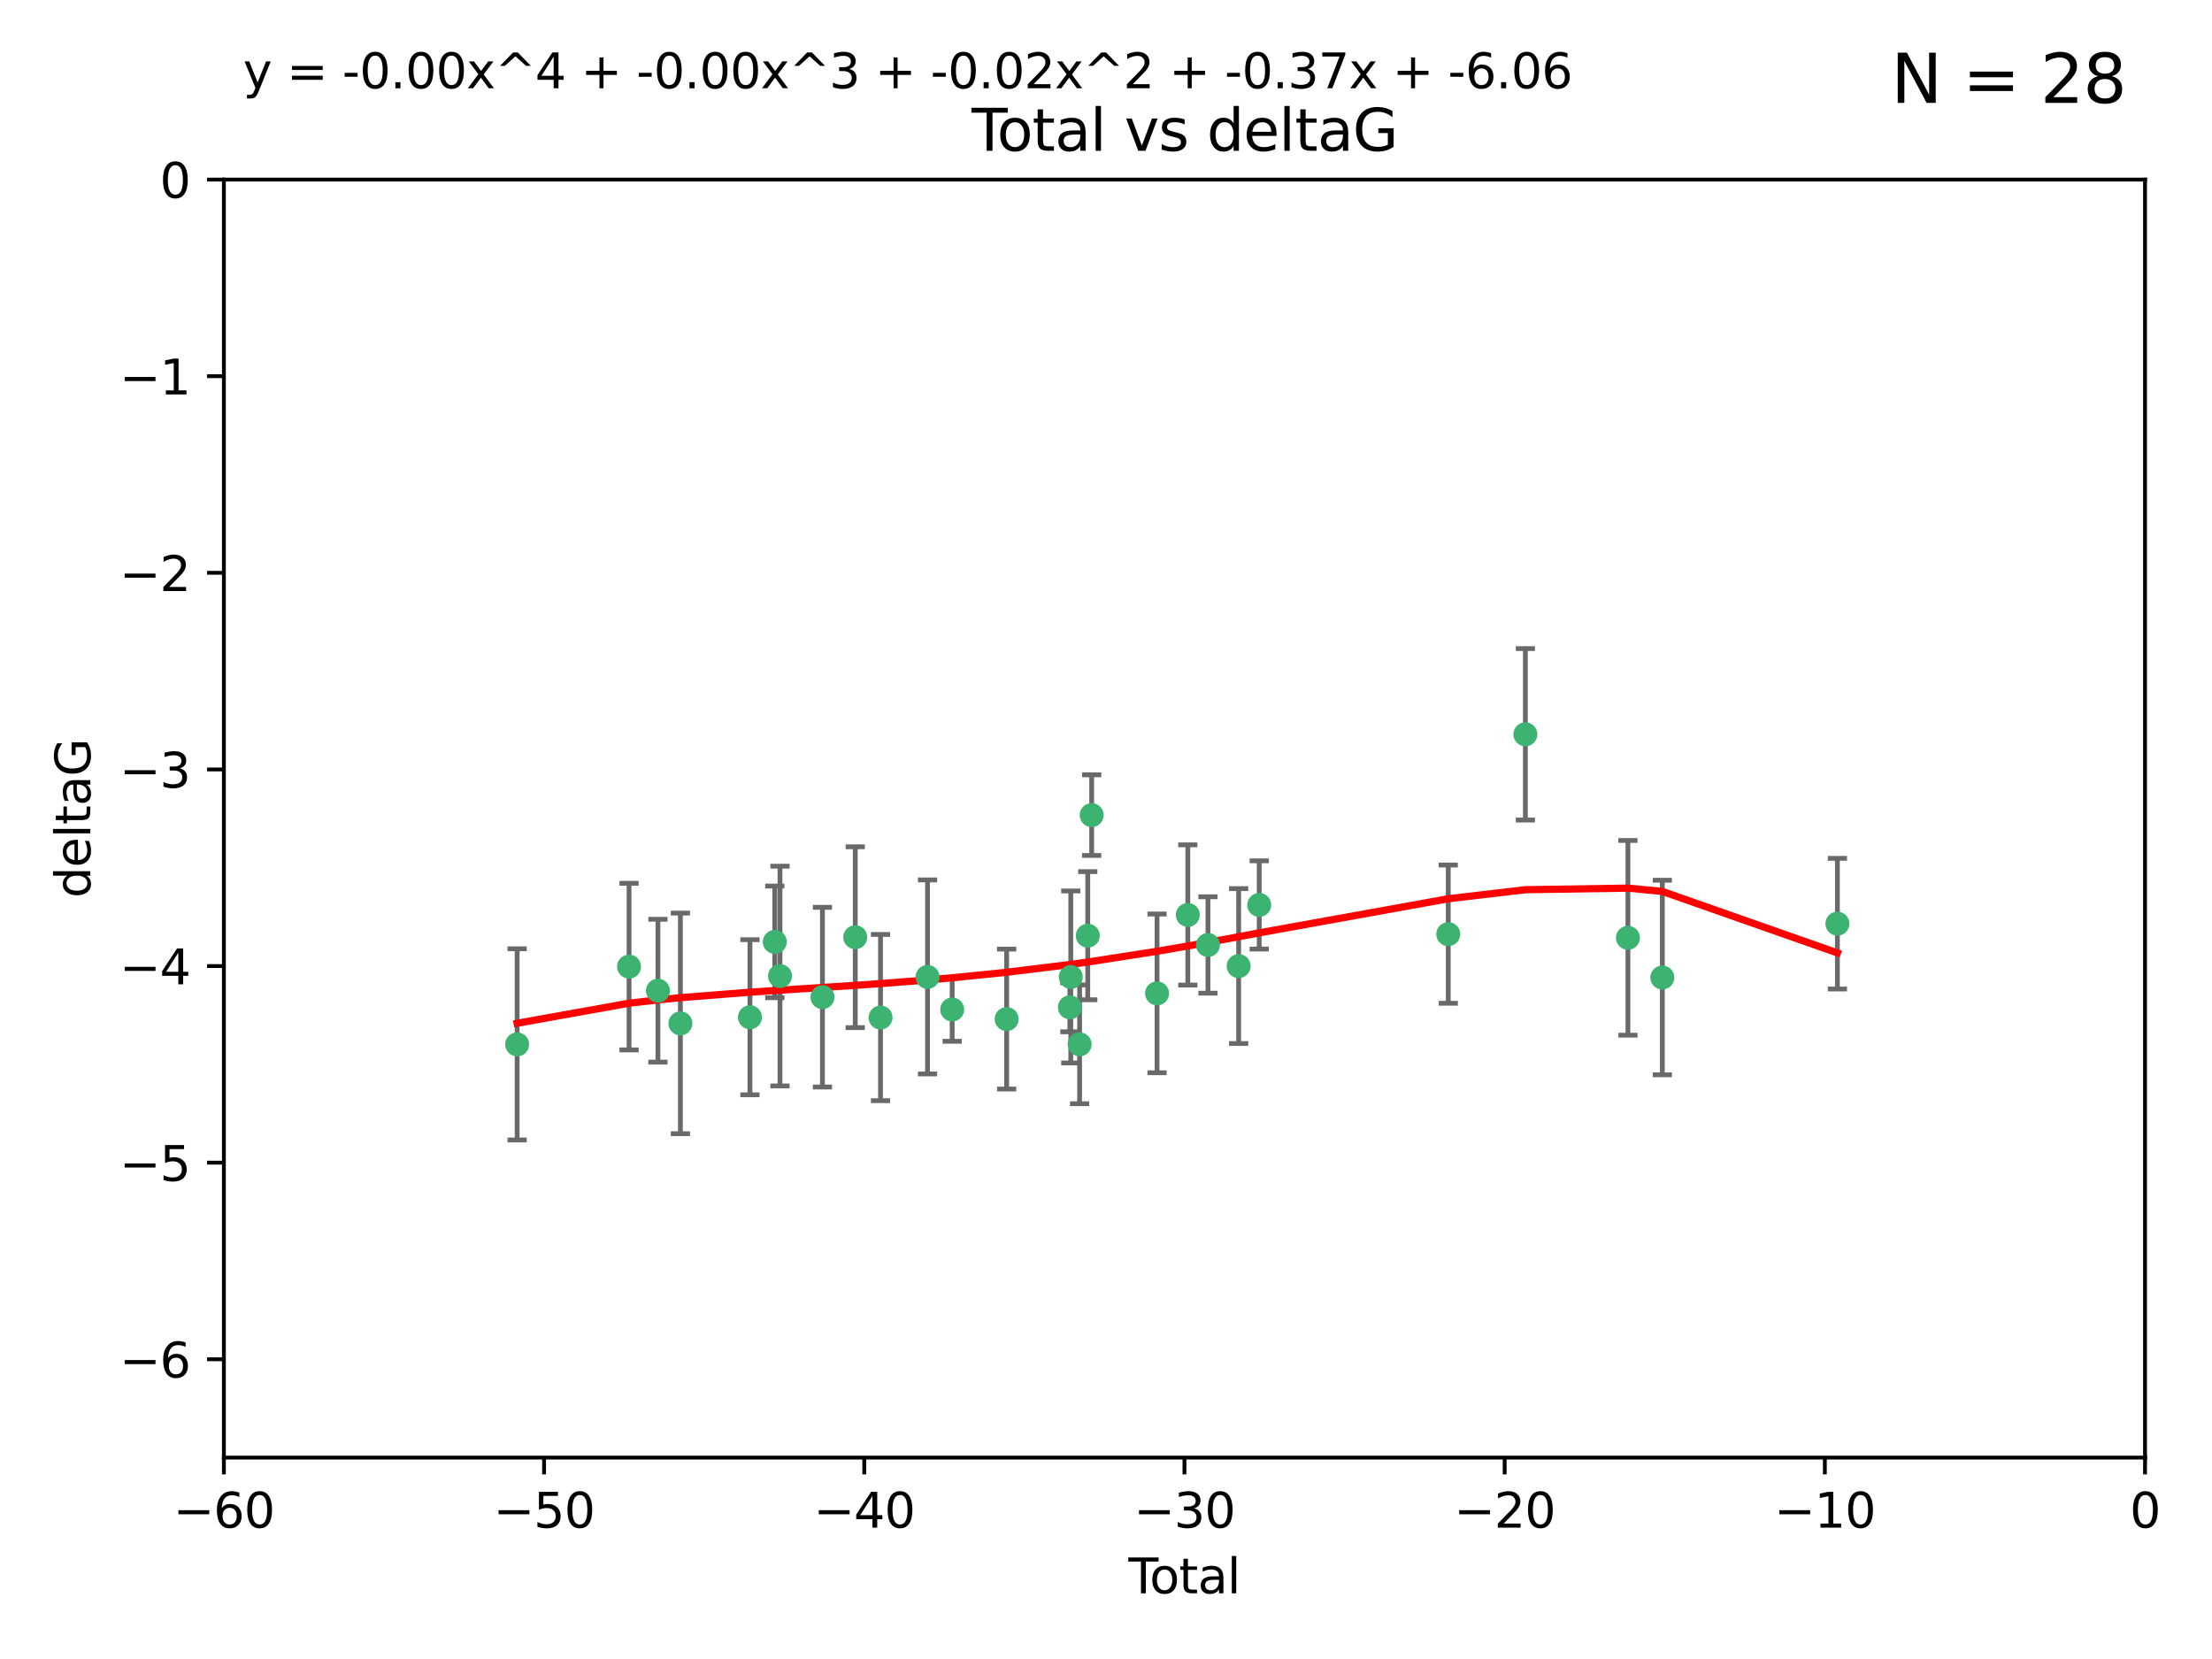 <?xml version="1.0" encoding="utf-8" standalone="no"?>
<!DOCTYPE svg PUBLIC "-//W3C//DTD SVG 1.1//EN"
  "http://www.w3.org/Graphics/SVG/1.1/DTD/svg11.dtd">
<svg xmlns:xlink="http://www.w3.org/1999/xlink" width="460.8pt" height="345.6pt" viewBox="0 0 460.8 345.6" xmlns="http://www.w3.org/2000/svg" version="1.1">
 <defs>
  <style type="text/css">*{stroke-linejoin: round; stroke-linecap: butt}</style>
 </defs>
 <g id="figure_1">
  <g id="patch_1">
   <path d="M 0 345.6 
L 460.8 345.6 
L 460.8 0 
L 0 0 
z
" style="fill: #ffffff"/>
  </g>
  <g id="axes_1">
   <g id="patch_2">
    <path d="M 46.64 303.64 
L 446.85 303.64 
L 446.85 37.411 
L 46.64 37.411 
z
" style="fill: #ffffff"/>
   </g>
   <g id="PathCollection_1">
    <defs>
     <path id="mc06ffcf88a" d="M 0 1.118 
C 0.297 1.118 0.581 1 0.791 0.791 
C 1 0.581 1.118 0.297 1.118 0 
C 1.118 -0.297 1 -0.581 0.791 -0.791 
C 0.581 -1 0.297 -1.118 0 -1.118 
C -0.297 -1.118 -0.581 -1 -0.791 -0.791 
C -1 -0.581 -1.118 -0.297 -1.118 0 
C -1.118 0.297 -1 0.581 -0.791 0.791 
C -0.581 1 -0.297 1.118 0 1.118 
z
" style="stroke: #3cb371"/>
    </defs>
    <g clip-path="url(#pb9418c0a45)">
     <use xlink:href="#mc06ffcf88a" x="107.728" y="217.561" style="fill: #3cb371; stroke: #3cb371"/>
     <use xlink:href="#mc06ffcf88a" x="131.044" y="201.359" style="fill: #3cb371; stroke: #3cb371"/>
     <use xlink:href="#mc06ffcf88a" x="137.06" y="206.379" style="fill: #3cb371; stroke: #3cb371"/>
     <use xlink:href="#mc06ffcf88a" x="141.738" y="213.191" style="fill: #3cb371; stroke: #3cb371"/>
     <use xlink:href="#mc06ffcf88a" x="156.227" y="211.913" style="fill: #3cb371; stroke: #3cb371"/>
     <use xlink:href="#mc06ffcf88a" x="161.402" y="196.215" style="fill: #3cb371; stroke: #3cb371"/>
     <use xlink:href="#mc06ffcf88a" x="162.489" y="203.334" style="fill: #3cb371; stroke: #3cb371"/>
     <use xlink:href="#mc06ffcf88a" x="171.333" y="207.728" style="fill: #3cb371; stroke: #3cb371"/>
     <use xlink:href="#mc06ffcf88a" x="178.161" y="195.241" style="fill: #3cb371; stroke: #3cb371"/>
     <use xlink:href="#mc06ffcf88a" x="183.43" y="211.974" style="fill: #3cb371; stroke: #3cb371"/>
     <use xlink:href="#mc06ffcf88a" x="193.222" y="203.512" style="fill: #3cb371; stroke: #3cb371"/>
     <use xlink:href="#mc06ffcf88a" x="198.354" y="210.297" style="fill: #3cb371; stroke: #3cb371"/>
     <use xlink:href="#mc06ffcf88a" x="209.704" y="212.292" style="fill: #3cb371; stroke: #3cb371"/>
     <use xlink:href="#mc06ffcf88a" x="222.87" y="209.842" style="fill: #3cb371; stroke: #3cb371"/>
     <use xlink:href="#mc06ffcf88a" x="223.063" y="203.521" style="fill: #3cb371; stroke: #3cb371"/>
     <use xlink:href="#mc06ffcf88a" x="224.902" y="217.55" style="fill: #3cb371; stroke: #3cb371"/>
     <use xlink:href="#mc06ffcf88a" x="226.599" y="194.921" style="fill: #3cb371; stroke: #3cb371"/>
     <use xlink:href="#mc06ffcf88a" x="227.416" y="169.802" style="fill: #3cb371; stroke: #3cb371"/>
     <use xlink:href="#mc06ffcf88a" x="241.034" y="206.937" style="fill: #3cb371; stroke: #3cb371"/>
     <use xlink:href="#mc06ffcf88a" x="247.442" y="190.598" style="fill: #3cb371; stroke: #3cb371"/>
     <use xlink:href="#mc06ffcf88a" x="251.639" y="196.859" style="fill: #3cb371; stroke: #3cb371"/>
     <use xlink:href="#mc06ffcf88a" x="258.034" y="201.251" style="fill: #3cb371; stroke: #3cb371"/>
     <use xlink:href="#mc06ffcf88a" x="262.317" y="188.515" style="fill: #3cb371; stroke: #3cb371"/>
     <use xlink:href="#mc06ffcf88a" x="301.697" y="194.602" style="fill: #3cb371; stroke: #3cb371"/>
     <use xlink:href="#mc06ffcf88a" x="317.762" y="152.969" style="fill: #3cb371; stroke: #3cb371"/>
     <use xlink:href="#mc06ffcf88a" x="339.126" y="195.366" style="fill: #3cb371; stroke: #3cb371"/>
     <use xlink:href="#mc06ffcf88a" x="346.294" y="203.638" style="fill: #3cb371; stroke: #3cb371"/>
     <use xlink:href="#mc06ffcf88a" x="382.763" y="192.417" style="fill: #3cb371; stroke: #3cb371"/>
    </g>
   </g>
   <g id="matplotlib.axis_1">
    <g id="xtick_1">
     <g id="line2d_1">
      <defs>
       <path id="mea8d4b1c63" d="M 0 0 
L 0 3.5 
" style="stroke: #000000; stroke-width: 0.8"/>
      </defs>
      <g>
       <use xlink:href="#mea8d4b1c63" x="46.64" y="303.64" style="stroke: #000000; stroke-width: 0.8"/>
      </g>
     </g>
     <g id="text_1">
      <!-- −60 -->
      <g transform="translate(36.088 318.238)scale(0.1 -0.1)">
       <defs>
        <path id="DejaVuSans-2212" d="M 678 2272 
L 4684 2272 
L 4684 1741 
L 678 1741 
L 678 2272 
z
" transform="scale(0.016)"/>
        <path id="DejaVuSans-36" d="M 2113 2584 
Q 1688 2584 1439 2293 
Q 1191 2003 1191 1497 
Q 1191 994 1439 701 
Q 1688 409 2113 409 
Q 2538 409 2786 701 
Q 3034 994 3034 1497 
Q 3034 2003 2786 2293 
Q 2538 2584 2113 2584 
z
M 3366 4563 
L 3366 3988 
Q 3128 4100 2886 4159 
Q 2644 4219 2406 4219 
Q 1781 4219 1451 3797 
Q 1122 3375 1075 2522 
Q 1259 2794 1537 2939 
Q 1816 3084 2150 3084 
Q 2853 3084 3261 2657 
Q 3669 2231 3669 1497 
Q 3669 778 3244 343 
Q 2819 -91 2113 -91 
Q 1303 -91 875 529 
Q 447 1150 447 2328 
Q 447 3434 972 4092 
Q 1497 4750 2381 4750 
Q 2619 4750 2861 4703 
Q 3103 4656 3366 4563 
z
" transform="scale(0.016)"/>
        <path id="DejaVuSans-30" d="M 2034 4250 
Q 1547 4250 1301 3770 
Q 1056 3291 1056 2328 
Q 1056 1369 1301 889 
Q 1547 409 2034 409 
Q 2525 409 2770 889 
Q 3016 1369 3016 2328 
Q 3016 3291 2770 3770 
Q 2525 4250 2034 4250 
z
M 2034 4750 
Q 2819 4750 3233 4129 
Q 3647 3509 3647 2328 
Q 3647 1150 3233 529 
Q 2819 -91 2034 -91 
Q 1250 -91 836 529 
Q 422 1150 422 2328 
Q 422 3509 836 4129 
Q 1250 4750 2034 4750 
z
" transform="scale(0.016)"/>
       </defs>
       <use xlink:href="#DejaVuSans-2212"/>
       <use xlink:href="#DejaVuSans-36" x="83.789"/>
       <use xlink:href="#DejaVuSans-30" x="147.412"/>
      </g>
     </g>
    </g>
    <g id="xtick_2">
     <g id="line2d_2">
      <g>
       <use xlink:href="#mea8d4b1c63" x="113.342" y="303.64" style="stroke: #000000; stroke-width: 0.8"/>
      </g>
     </g>
     <g id="text_2">
      <!-- −50 -->
      <g transform="translate(102.789 318.238)scale(0.1 -0.1)">
       <defs>
        <path id="DejaVuSans-35" d="M 691 4666 
L 3169 4666 
L 3169 4134 
L 1269 4134 
L 1269 2991 
Q 1406 3038 1543 3061 
Q 1681 3084 1819 3084 
Q 2600 3084 3056 2656 
Q 3513 2228 3513 1497 
Q 3513 744 3044 326 
Q 2575 -91 1722 -91 
Q 1428 -91 1123 -41 
Q 819 9 494 109 
L 494 744 
Q 775 591 1075 516 
Q 1375 441 1709 441 
Q 2250 441 2565 725 
Q 2881 1009 2881 1497 
Q 2881 1984 2565 2268 
Q 2250 2553 1709 2553 
Q 1456 2553 1204 2497 
Q 953 2441 691 2322 
L 691 4666 
z
" transform="scale(0.016)"/>
       </defs>
       <use xlink:href="#DejaVuSans-2212"/>
       <use xlink:href="#DejaVuSans-35" x="83.789"/>
       <use xlink:href="#DejaVuSans-30" x="147.412"/>
      </g>
     </g>
    </g>
    <g id="xtick_3">
     <g id="line2d_3">
      <g>
       <use xlink:href="#mea8d4b1c63" x="180.043" y="303.64" style="stroke: #000000; stroke-width: 0.8"/>
      </g>
     </g>
     <g id="text_3">
      <!-- −40 -->
      <g transform="translate(169.491 318.238)scale(0.1 -0.1)">
       <defs>
        <path id="DejaVuSans-34" d="M 2419 4116 
L 825 1625 
L 2419 1625 
L 2419 4116 
z
M 2253 4666 
L 3047 4666 
L 3047 1625 
L 3713 1625 
L 3713 1100 
L 3047 1100 
L 3047 0 
L 2419 0 
L 2419 1100 
L 313 1100 
L 313 1709 
L 2253 4666 
z
" transform="scale(0.016)"/>
       </defs>
       <use xlink:href="#DejaVuSans-2212"/>
       <use xlink:href="#DejaVuSans-34" x="83.789"/>
       <use xlink:href="#DejaVuSans-30" x="147.412"/>
      </g>
     </g>
    </g>
    <g id="xtick_4">
     <g id="line2d_4">
      <g>
       <use xlink:href="#mea8d4b1c63" x="246.745" y="303.64" style="stroke: #000000; stroke-width: 0.8"/>
      </g>
     </g>
     <g id="text_4">
      <!-- −30 -->
      <g transform="translate(236.193 318.238)scale(0.1 -0.1)">
       <defs>
        <path id="DejaVuSans-33" d="M 2597 2516 
Q 3050 2419 3304 2112 
Q 3559 1806 3559 1356 
Q 3559 666 3084 287 
Q 2609 -91 1734 -91 
Q 1441 -91 1130 -33 
Q 819 25 488 141 
L 488 750 
Q 750 597 1062 519 
Q 1375 441 1716 441 
Q 2309 441 2620 675 
Q 2931 909 2931 1356 
Q 2931 1769 2642 2001 
Q 2353 2234 1838 2234 
L 1294 2234 
L 1294 2753 
L 1863 2753 
Q 2328 2753 2575 2939 
Q 2822 3125 2822 3475 
Q 2822 3834 2567 4026 
Q 2313 4219 1838 4219 
Q 1578 4219 1281 4162 
Q 984 4106 628 3988 
L 628 4550 
Q 988 4650 1302 4700 
Q 1616 4750 1894 4750 
Q 2613 4750 3031 4423 
Q 3450 4097 3450 3541 
Q 3450 3153 3228 2886 
Q 3006 2619 2597 2516 
z
" transform="scale(0.016)"/>
       </defs>
       <use xlink:href="#DejaVuSans-2212"/>
       <use xlink:href="#DejaVuSans-33" x="83.789"/>
       <use xlink:href="#DejaVuSans-30" x="147.412"/>
      </g>
     </g>
    </g>
    <g id="xtick_5">
     <g id="line2d_5">
      <g>
       <use xlink:href="#mea8d4b1c63" x="313.447" y="303.64" style="stroke: #000000; stroke-width: 0.8"/>
      </g>
     </g>
     <g id="text_5">
      <!-- −20 -->
      <g transform="translate(302.894 318.238)scale(0.1 -0.1)">
       <defs>
        <path id="DejaVuSans-32" d="M 1228 531 
L 3431 531 
L 3431 0 
L 469 0 
L 469 531 
Q 828 903 1448 1529 
Q 2069 2156 2228 2338 
Q 2531 2678 2651 2914 
Q 2772 3150 2772 3378 
Q 2772 3750 2511 3984 
Q 2250 4219 1831 4219 
Q 1534 4219 1204 4116 
Q 875 4013 500 3803 
L 500 4441 
Q 881 4594 1212 4672 
Q 1544 4750 1819 4750 
Q 2544 4750 2975 4387 
Q 3406 4025 3406 3419 
Q 3406 3131 3298 2873 
Q 3191 2616 2906 2266 
Q 2828 2175 2409 1742 
Q 1991 1309 1228 531 
z
" transform="scale(0.016)"/>
       </defs>
       <use xlink:href="#DejaVuSans-2212"/>
       <use xlink:href="#DejaVuSans-32" x="83.789"/>
       <use xlink:href="#DejaVuSans-30" x="147.412"/>
      </g>
     </g>
    </g>
    <g id="xtick_6">
     <g id="line2d_6">
      <g>
       <use xlink:href="#mea8d4b1c63" x="380.148" y="303.64" style="stroke: #000000; stroke-width: 0.8"/>
      </g>
     </g>
     <g id="text_6">
      <!-- −10 -->
      <g transform="translate(369.596 318.238)scale(0.1 -0.1)">
       <defs>
        <path id="DejaVuSans-31" d="M 794 531 
L 1825 531 
L 1825 4091 
L 703 3866 
L 703 4441 
L 1819 4666 
L 2450 4666 
L 2450 531 
L 3481 531 
L 3481 0 
L 794 0 
L 794 531 
z
" transform="scale(0.016)"/>
       </defs>
       <use xlink:href="#DejaVuSans-2212"/>
       <use xlink:href="#DejaVuSans-31" x="83.789"/>
       <use xlink:href="#DejaVuSans-30" x="147.412"/>
      </g>
     </g>
    </g>
    <g id="xtick_7">
     <g id="line2d_7">
      <g>
       <use xlink:href="#mea8d4b1c63" x="446.85" y="303.64" style="stroke: #000000; stroke-width: 0.8"/>
      </g>
     </g>
     <g id="text_7">
      <!-- 0 -->
      <g transform="translate(443.669 318.238)scale(0.1 -0.1)">
       <use xlink:href="#DejaVuSans-30"/>
      </g>
     </g>
    </g>
    <g id="text_8">
     <!-- Total -->
     <g transform="translate(235.068 331.917)scale(0.1 -0.1)">
      <defs>
       <path id="DejaVuSans-54" d="M -19 4666 
L 3928 4666 
L 3928 4134 
L 2272 4134 
L 2272 0 
L 1638 0 
L 1638 4134 
L -19 4134 
L -19 4666 
z
" transform="scale(0.016)"/>
       <path id="DejaVuSans-6f" d="M 1959 3097 
Q 1497 3097 1228 2736 
Q 959 2375 959 1747 
Q 959 1119 1226 758 
Q 1494 397 1959 397 
Q 2419 397 2687 759 
Q 2956 1122 2956 1747 
Q 2956 2369 2687 2733 
Q 2419 3097 1959 3097 
z
M 1959 3584 
Q 2709 3584 3137 3096 
Q 3566 2609 3566 1747 
Q 3566 888 3137 398 
Q 2709 -91 1959 -91 
Q 1206 -91 779 398 
Q 353 888 353 1747 
Q 353 2609 779 3096 
Q 1206 3584 1959 3584 
z
" transform="scale(0.016)"/>
       <path id="DejaVuSans-74" d="M 1172 4494 
L 1172 3500 
L 2356 3500 
L 2356 3053 
L 1172 3053 
L 1172 1153 
Q 1172 725 1289 603 
Q 1406 481 1766 481 
L 2356 481 
L 2356 0 
L 1766 0 
Q 1100 0 847 248 
Q 594 497 594 1153 
L 594 3053 
L 172 3053 
L 172 3500 
L 594 3500 
L 594 4494 
L 1172 4494 
z
" transform="scale(0.016)"/>
       <path id="DejaVuSans-61" d="M 2194 1759 
Q 1497 1759 1228 1600 
Q 959 1441 959 1056 
Q 959 750 1161 570 
Q 1363 391 1709 391 
Q 2188 391 2477 730 
Q 2766 1069 2766 1631 
L 2766 1759 
L 2194 1759 
z
M 3341 1997 
L 3341 0 
L 2766 0 
L 2766 531 
Q 2569 213 2275 61 
Q 1981 -91 1556 -91 
Q 1019 -91 701 211 
Q 384 513 384 1019 
Q 384 1609 779 1909 
Q 1175 2209 1959 2209 
L 2766 2209 
L 2766 2266 
Q 2766 2663 2505 2880 
Q 2244 3097 1772 3097 
Q 1472 3097 1187 3025 
Q 903 2953 641 2809 
L 641 3341 
Q 956 3463 1253 3523 
Q 1550 3584 1831 3584 
Q 2591 3584 2966 3190 
Q 3341 2797 3341 1997 
z
" transform="scale(0.016)"/>
       <path id="DejaVuSans-6c" d="M 603 4863 
L 1178 4863 
L 1178 0 
L 603 0 
L 603 4863 
z
" transform="scale(0.016)"/>
      </defs>
      <use xlink:href="#DejaVuSans-54"/>
      <use xlink:href="#DejaVuSans-6f" x="44.084"/>
      <use xlink:href="#DejaVuSans-74" x="105.266"/>
      <use xlink:href="#DejaVuSans-61" x="144.475"/>
      <use xlink:href="#DejaVuSans-6c" x="205.754"/>
     </g>
    </g>
   </g>
   <g id="matplotlib.axis_2">
    <g id="ytick_1">
     <g id="line2d_8">
      <defs>
       <path id="m7a150b185f" d="M 0 0 
L -3.5 0 
" style="stroke: #000000; stroke-width: 0.8"/>
      </defs>
      <g>
       <use xlink:href="#m7a150b185f" x="46.64" y="283.161" style="stroke: #000000; stroke-width: 0.8"/>
      </g>
     </g>
     <g id="text_9">
      <!-- −6 -->
      <g transform="translate(24.898 286.96)scale(0.1 -0.1)">
       <use xlink:href="#DejaVuSans-2212"/>
       <use xlink:href="#DejaVuSans-36" x="83.789"/>
      </g>
     </g>
    </g>
    <g id="ytick_2">
     <g id="line2d_9">
      <g>
       <use xlink:href="#m7a150b185f" x="46.64" y="242.203" style="stroke: #000000; stroke-width: 0.8"/>
      </g>
     </g>
     <g id="text_10">
      <!-- −5 -->
      <g transform="translate(24.898 246.002)scale(0.1 -0.1)">
       <use xlink:href="#DejaVuSans-2212"/>
       <use xlink:href="#DejaVuSans-35" x="83.789"/>
      </g>
     </g>
    </g>
    <g id="ytick_3">
     <g id="line2d_10">
      <g>
       <use xlink:href="#m7a150b185f" x="46.64" y="201.244" style="stroke: #000000; stroke-width: 0.8"/>
      </g>
     </g>
     <g id="text_11">
      <!-- −4 -->
      <g transform="translate(24.898 205.044)scale(0.1 -0.1)">
       <use xlink:href="#DejaVuSans-2212"/>
       <use xlink:href="#DejaVuSans-34" x="83.789"/>
      </g>
     </g>
    </g>
    <g id="ytick_4">
     <g id="line2d_11">
      <g>
       <use xlink:href="#m7a150b185f" x="46.64" y="160.286" style="stroke: #000000; stroke-width: 0.8"/>
      </g>
     </g>
     <g id="text_12">
      <!-- −3 -->
      <g transform="translate(24.898 164.085)scale(0.1 -0.1)">
       <use xlink:href="#DejaVuSans-2212"/>
       <use xlink:href="#DejaVuSans-33" x="83.789"/>
      </g>
     </g>
    </g>
    <g id="ytick_5">
     <g id="line2d_12">
      <g>
       <use xlink:href="#m7a150b185f" x="46.64" y="119.328" style="stroke: #000000; stroke-width: 0.8"/>
      </g>
     </g>
     <g id="text_13">
      <!-- −2 -->
      <g transform="translate(24.898 123.127)scale(0.1 -0.1)">
       <use xlink:href="#DejaVuSans-2212"/>
       <use xlink:href="#DejaVuSans-32" x="83.789"/>
      </g>
     </g>
    </g>
    <g id="ytick_6">
     <g id="line2d_13">
      <g>
       <use xlink:href="#m7a150b185f" x="46.64" y="78.369" style="stroke: #000000; stroke-width: 0.8"/>
      </g>
     </g>
     <g id="text_14">
      <!-- −1 -->
      <g transform="translate(24.898 82.169)scale(0.1 -0.1)">
       <use xlink:href="#DejaVuSans-2212"/>
       <use xlink:href="#DejaVuSans-31" x="83.789"/>
      </g>
     </g>
    </g>
    <g id="ytick_7">
     <g id="line2d_14">
      <g>
       <use xlink:href="#m7a150b185f" x="46.64" y="37.411" style="stroke: #000000; stroke-width: 0.8"/>
      </g>
     </g>
     <g id="text_15">
      <!-- 0 -->
      <g transform="translate(33.278 41.21)scale(0.1 -0.1)">
       <use xlink:href="#DejaVuSans-30"/>
      </g>
     </g>
    </g>
    <g id="text_16">
     <!-- deltaG -->
     <g transform="translate(18.818 187.064)rotate(-90)scale(0.1 -0.1)">
      <defs>
       <path id="DejaVuSans-64" d="M 2906 2969 
L 2906 4863 
L 3481 4863 
L 3481 0 
L 2906 0 
L 2906 525 
Q 2725 213 2448 61 
Q 2172 -91 1784 -91 
Q 1150 -91 751 415 
Q 353 922 353 1747 
Q 353 2572 751 3078 
Q 1150 3584 1784 3584 
Q 2172 3584 2448 3432 
Q 2725 3281 2906 2969 
z
M 947 1747 
Q 947 1113 1208 752 
Q 1469 391 1925 391 
Q 2381 391 2643 752 
Q 2906 1113 2906 1747 
Q 2906 2381 2643 2742 
Q 2381 3103 1925 3103 
Q 1469 3103 1208 2742 
Q 947 2381 947 1747 
z
" transform="scale(0.016)"/>
       <path id="DejaVuSans-65" d="M 3597 1894 
L 3597 1613 
L 953 1613 
Q 991 1019 1311 708 
Q 1631 397 2203 397 
Q 2534 397 2845 478 
Q 3156 559 3463 722 
L 3463 178 
Q 3153 47 2828 -22 
Q 2503 -91 2169 -91 
Q 1331 -91 842 396 
Q 353 884 353 1716 
Q 353 2575 817 3079 
Q 1281 3584 2069 3584 
Q 2775 3584 3186 3129 
Q 3597 2675 3597 1894 
z
M 3022 2063 
Q 3016 2534 2758 2815 
Q 2500 3097 2075 3097 
Q 1594 3097 1305 2825 
Q 1016 2553 972 2059 
L 3022 2063 
z
" transform="scale(0.016)"/>
       <path id="DejaVuSans-47" d="M 3809 666 
L 3809 1919 
L 2778 1919 
L 2778 2438 
L 4434 2438 
L 4434 434 
Q 4069 175 3628 42 
Q 3188 -91 2688 -91 
Q 1594 -91 976 548 
Q 359 1188 359 2328 
Q 359 3472 976 4111 
Q 1594 4750 2688 4750 
Q 3144 4750 3555 4637 
Q 3966 4525 4313 4306 
L 4313 3634 
Q 3963 3931 3569 4081 
Q 3175 4231 2741 4231 
Q 1884 4231 1454 3753 
Q 1025 3275 1025 2328 
Q 1025 1384 1454 906 
Q 1884 428 2741 428 
Q 3075 428 3337 486 
Q 3600 544 3809 666 
z
" transform="scale(0.016)"/>
      </defs>
      <use xlink:href="#DejaVuSans-64"/>
      <use xlink:href="#DejaVuSans-65" x="63.477"/>
      <use xlink:href="#DejaVuSans-6c" x="125"/>
      <use xlink:href="#DejaVuSans-74" x="152.783"/>
      <use xlink:href="#DejaVuSans-61" x="191.992"/>
      <use xlink:href="#DejaVuSans-47" x="253.271"/>
     </g>
    </g>
   </g>
   <g id="LineCollection_1">
    <path d="M 107.728 237.476 
L 107.728 197.647 
" clip-path="url(#pb9418c0a45)" style="fill: none; stroke: #696969"/>
    <path d="M 131.044 218.714 
L 131.044 184.003 
" clip-path="url(#pb9418c0a45)" style="fill: none; stroke: #696969"/>
    <path d="M 137.06 221.256 
L 137.06 191.503 
" clip-path="url(#pb9418c0a45)" style="fill: none; stroke: #696969"/>
    <path d="M 141.738 236.173 
L 141.738 190.209 
" clip-path="url(#pb9418c0a45)" style="fill: none; stroke: #696969"/>
    <path d="M 156.227 228.072 
L 156.227 195.754 
" clip-path="url(#pb9418c0a45)" style="fill: none; stroke: #696969"/>
    <path d="M 161.402 207.848 
L 161.402 184.582 
" clip-path="url(#pb9418c0a45)" style="fill: none; stroke: #696969"/>
    <path d="M 162.489 226.224 
L 162.489 180.444 
" clip-path="url(#pb9418c0a45)" style="fill: none; stroke: #696969"/>
    <path d="M 171.333 226.443 
L 171.333 189.014 
" clip-path="url(#pb9418c0a45)" style="fill: none; stroke: #696969"/>
    <path d="M 178.161 214.079 
L 178.161 176.403 
" clip-path="url(#pb9418c0a45)" style="fill: none; stroke: #696969"/>
    <path d="M 183.43 229.291 
L 183.43 194.658 
" clip-path="url(#pb9418c0a45)" style="fill: none; stroke: #696969"/>
    <path d="M 193.222 223.723 
L 193.222 183.3 
" clip-path="url(#pb9418c0a45)" style="fill: none; stroke: #696969"/>
    <path d="M 198.354 216.92 
L 198.354 203.674 
" clip-path="url(#pb9418c0a45)" style="fill: none; stroke: #696969"/>
    <path d="M 209.704 226.871 
L 209.704 197.713 
" clip-path="url(#pb9418c0a45)" style="fill: none; stroke: #696969"/>
    <path d="M 222.87 214.942 
L 222.87 204.742 
" clip-path="url(#pb9418c0a45)" style="fill: none; stroke: #696969"/>
    <path d="M 223.063 221.437 
L 223.063 185.605 
" clip-path="url(#pb9418c0a45)" style="fill: none; stroke: #696969"/>
    <path d="M 224.902 229.923 
L 224.902 205.176 
" clip-path="url(#pb9418c0a45)" style="fill: none; stroke: #696969"/>
    <path d="M 226.599 208.271 
L 226.599 181.571 
" clip-path="url(#pb9418c0a45)" style="fill: none; stroke: #696969"/>
    <path d="M 227.416 178.203 
L 227.416 161.401 
" clip-path="url(#pb9418c0a45)" style="fill: none; stroke: #696969"/>
    <path d="M 241.034 223.472 
L 241.034 190.402 
" clip-path="url(#pb9418c0a45)" style="fill: none; stroke: #696969"/>
    <path d="M 247.442 205.205 
L 247.442 175.991 
" clip-path="url(#pb9418c0a45)" style="fill: none; stroke: #696969"/>
    <path d="M 251.639 206.903 
L 251.639 186.814 
" clip-path="url(#pb9418c0a45)" style="fill: none; stroke: #696969"/>
    <path d="M 258.034 217.382 
L 258.034 185.119 
" clip-path="url(#pb9418c0a45)" style="fill: none; stroke: #696969"/>
    <path d="M 262.317 197.701 
L 262.317 179.329 
" clip-path="url(#pb9418c0a45)" style="fill: none; stroke: #696969"/>
    <path d="M 301.697 208.999 
L 301.697 180.205 
" clip-path="url(#pb9418c0a45)" style="fill: none; stroke: #696969"/>
    <path d="M 317.762 170.828 
L 317.762 135.11 
" clip-path="url(#pb9418c0a45)" style="fill: none; stroke: #696969"/>
    <path d="M 339.126 215.649 
L 339.126 175.082 
" clip-path="url(#pb9418c0a45)" style="fill: none; stroke: #696969"/>
    <path d="M 346.294 223.907 
L 346.294 183.368 
" clip-path="url(#pb9418c0a45)" style="fill: none; stroke: #696969"/>
    <path d="M 382.763 206.028 
L 382.763 178.805 
" clip-path="url(#pb9418c0a45)" style="fill: none; stroke: #696969"/>
   </g>
   <g id="line2d_15">
    <defs>
     <path id="m3097b80c23" d="M 2 0 
L -2 -0 
" style="stroke: #696969"/>
    </defs>
    <g clip-path="url(#pb9418c0a45)">
     <use xlink:href="#m3097b80c23" x="107.728" y="237.476" style="fill: #696969; stroke: #696969"/>
     <use xlink:href="#m3097b80c23" x="131.044" y="218.714" style="fill: #696969; stroke: #696969"/>
     <use xlink:href="#m3097b80c23" x="137.06" y="221.256" style="fill: #696969; stroke: #696969"/>
     <use xlink:href="#m3097b80c23" x="141.738" y="236.173" style="fill: #696969; stroke: #696969"/>
     <use xlink:href="#m3097b80c23" x="156.227" y="228.072" style="fill: #696969; stroke: #696969"/>
     <use xlink:href="#m3097b80c23" x="161.402" y="207.848" style="fill: #696969; stroke: #696969"/>
     <use xlink:href="#m3097b80c23" x="162.489" y="226.224" style="fill: #696969; stroke: #696969"/>
     <use xlink:href="#m3097b80c23" x="171.333" y="226.443" style="fill: #696969; stroke: #696969"/>
     <use xlink:href="#m3097b80c23" x="178.161" y="214.079" style="fill: #696969; stroke: #696969"/>
     <use xlink:href="#m3097b80c23" x="183.43" y="229.291" style="fill: #696969; stroke: #696969"/>
     <use xlink:href="#m3097b80c23" x="193.222" y="223.723" style="fill: #696969; stroke: #696969"/>
     <use xlink:href="#m3097b80c23" x="198.354" y="216.92" style="fill: #696969; stroke: #696969"/>
     <use xlink:href="#m3097b80c23" x="209.704" y="226.871" style="fill: #696969; stroke: #696969"/>
     <use xlink:href="#m3097b80c23" x="222.87" y="214.942" style="fill: #696969; stroke: #696969"/>
     <use xlink:href="#m3097b80c23" x="223.063" y="221.437" style="fill: #696969; stroke: #696969"/>
     <use xlink:href="#m3097b80c23" x="224.902" y="229.923" style="fill: #696969; stroke: #696969"/>
     <use xlink:href="#m3097b80c23" x="226.599" y="208.271" style="fill: #696969; stroke: #696969"/>
     <use xlink:href="#m3097b80c23" x="227.416" y="178.203" style="fill: #696969; stroke: #696969"/>
     <use xlink:href="#m3097b80c23" x="241.034" y="223.472" style="fill: #696969; stroke: #696969"/>
     <use xlink:href="#m3097b80c23" x="247.442" y="205.205" style="fill: #696969; stroke: #696969"/>
     <use xlink:href="#m3097b80c23" x="251.639" y="206.903" style="fill: #696969; stroke: #696969"/>
     <use xlink:href="#m3097b80c23" x="258.034" y="217.382" style="fill: #696969; stroke: #696969"/>
     <use xlink:href="#m3097b80c23" x="262.317" y="197.701" style="fill: #696969; stroke: #696969"/>
     <use xlink:href="#m3097b80c23" x="301.697" y="208.999" style="fill: #696969; stroke: #696969"/>
     <use xlink:href="#m3097b80c23" x="317.762" y="170.828" style="fill: #696969; stroke: #696969"/>
     <use xlink:href="#m3097b80c23" x="339.126" y="215.649" style="fill: #696969; stroke: #696969"/>
     <use xlink:href="#m3097b80c23" x="346.294" y="223.907" style="fill: #696969; stroke: #696969"/>
     <use xlink:href="#m3097b80c23" x="382.763" y="206.028" style="fill: #696969; stroke: #696969"/>
    </g>
   </g>
   <g id="line2d_16">
    <g clip-path="url(#pb9418c0a45)">
     <use xlink:href="#m3097b80c23" x="107.728" y="197.647" style="fill: #696969; stroke: #696969"/>
     <use xlink:href="#m3097b80c23" x="131.044" y="184.003" style="fill: #696969; stroke: #696969"/>
     <use xlink:href="#m3097b80c23" x="137.06" y="191.503" style="fill: #696969; stroke: #696969"/>
     <use xlink:href="#m3097b80c23" x="141.738" y="190.209" style="fill: #696969; stroke: #696969"/>
     <use xlink:href="#m3097b80c23" x="156.227" y="195.754" style="fill: #696969; stroke: #696969"/>
     <use xlink:href="#m3097b80c23" x="161.402" y="184.582" style="fill: #696969; stroke: #696969"/>
     <use xlink:href="#m3097b80c23" x="162.489" y="180.444" style="fill: #696969; stroke: #696969"/>
     <use xlink:href="#m3097b80c23" x="171.333" y="189.014" style="fill: #696969; stroke: #696969"/>
     <use xlink:href="#m3097b80c23" x="178.161" y="176.403" style="fill: #696969; stroke: #696969"/>
     <use xlink:href="#m3097b80c23" x="183.43" y="194.658" style="fill: #696969; stroke: #696969"/>
     <use xlink:href="#m3097b80c23" x="193.222" y="183.3" style="fill: #696969; stroke: #696969"/>
     <use xlink:href="#m3097b80c23" x="198.354" y="203.674" style="fill: #696969; stroke: #696969"/>
     <use xlink:href="#m3097b80c23" x="209.704" y="197.713" style="fill: #696969; stroke: #696969"/>
     <use xlink:href="#m3097b80c23" x="222.87" y="204.742" style="fill: #696969; stroke: #696969"/>
     <use xlink:href="#m3097b80c23" x="223.063" y="185.605" style="fill: #696969; stroke: #696969"/>
     <use xlink:href="#m3097b80c23" x="224.902" y="205.176" style="fill: #696969; stroke: #696969"/>
     <use xlink:href="#m3097b80c23" x="226.599" y="181.571" style="fill: #696969; stroke: #696969"/>
     <use xlink:href="#m3097b80c23" x="227.416" y="161.401" style="fill: #696969; stroke: #696969"/>
     <use xlink:href="#m3097b80c23" x="241.034" y="190.402" style="fill: #696969; stroke: #696969"/>
     <use xlink:href="#m3097b80c23" x="247.442" y="175.991" style="fill: #696969; stroke: #696969"/>
     <use xlink:href="#m3097b80c23" x="251.639" y="186.814" style="fill: #696969; stroke: #696969"/>
     <use xlink:href="#m3097b80c23" x="258.034" y="185.119" style="fill: #696969; stroke: #696969"/>
     <use xlink:href="#m3097b80c23" x="262.317" y="179.329" style="fill: #696969; stroke: #696969"/>
     <use xlink:href="#m3097b80c23" x="301.697" y="180.205" style="fill: #696969; stroke: #696969"/>
     <use xlink:href="#m3097b80c23" x="317.762" y="135.11" style="fill: #696969; stroke: #696969"/>
     <use xlink:href="#m3097b80c23" x="339.126" y="175.082" style="fill: #696969; stroke: #696969"/>
     <use xlink:href="#m3097b80c23" x="346.294" y="183.368" style="fill: #696969; stroke: #696969"/>
     <use xlink:href="#m3097b80c23" x="382.763" y="178.805" style="fill: #696969; stroke: #696969"/>
    </g>
   </g>
   <g id="line2d_17">
    <path d="M 107.728 213.161 
L 131.044 208.982 
L 137.06 208.294 
L 141.738 207.834 
L 156.227 206.692 
L 161.402 206.347 
L 162.489 206.276 
L 171.333 205.711 
L 178.161 205.264 
L 183.43 204.897 
L 193.222 204.139 
L 198.354 203.69 
L 209.704 202.544 
L 222.87 200.923 
L 223.063 200.897 
L 224.902 200.644 
L 226.599 200.405 
L 227.416 200.288 
L 241.034 198.166 
L 247.442 197.065 
L 251.639 196.315 
L 258.034 195.136 
L 262.317 194.328 
L 301.697 187.225 
L 317.762 185.34 
L 339.126 185.014 
L 346.294 185.698 
L 382.763 198.507 
" clip-path="url(#pb9418c0a45)" style="fill: none; stroke: #ff0000; stroke-width: 1.5; stroke-linecap: square"/>
   </g>
   <g id="line2d_18">
    <defs>
     <path id="m1cc2f258a7" d="M 0 2 
C 0.53 2 1.039 1.789 1.414 1.414 
C 1.789 1.039 2 0.53 2 0 
C 2 -0.53 1.789 -1.039 1.414 -1.414 
C 1.039 -1.789 0.53 -2 0 -2 
C -0.53 -2 -1.039 -1.789 -1.414 -1.414 
C -1.789 -1.039 -2 -0.53 -2 0 
C -2 0.53 -1.789 1.039 -1.414 1.414 
C -1.039 1.789 -0.53 2 0 2 
z
" style="stroke: #3cb371"/>
    </defs>
    <g clip-path="url(#pb9418c0a45)">
     <use xlink:href="#m1cc2f258a7" x="107.728" y="217.561" style="fill: #3cb371; stroke: #3cb371"/>
     <use xlink:href="#m1cc2f258a7" x="131.044" y="201.359" style="fill: #3cb371; stroke: #3cb371"/>
     <use xlink:href="#m1cc2f258a7" x="137.06" y="206.379" style="fill: #3cb371; stroke: #3cb371"/>
     <use xlink:href="#m1cc2f258a7" x="141.738" y="213.191" style="fill: #3cb371; stroke: #3cb371"/>
     <use xlink:href="#m1cc2f258a7" x="156.227" y="211.913" style="fill: #3cb371; stroke: #3cb371"/>
     <use xlink:href="#m1cc2f258a7" x="161.402" y="196.215" style="fill: #3cb371; stroke: #3cb371"/>
     <use xlink:href="#m1cc2f258a7" x="162.489" y="203.334" style="fill: #3cb371; stroke: #3cb371"/>
     <use xlink:href="#m1cc2f258a7" x="171.333" y="207.728" style="fill: #3cb371; stroke: #3cb371"/>
     <use xlink:href="#m1cc2f258a7" x="178.161" y="195.241" style="fill: #3cb371; stroke: #3cb371"/>
     <use xlink:href="#m1cc2f258a7" x="183.43" y="211.974" style="fill: #3cb371; stroke: #3cb371"/>
     <use xlink:href="#m1cc2f258a7" x="193.222" y="203.512" style="fill: #3cb371; stroke: #3cb371"/>
     <use xlink:href="#m1cc2f258a7" x="198.354" y="210.297" style="fill: #3cb371; stroke: #3cb371"/>
     <use xlink:href="#m1cc2f258a7" x="209.704" y="212.292" style="fill: #3cb371; stroke: #3cb371"/>
     <use xlink:href="#m1cc2f258a7" x="222.87" y="209.842" style="fill: #3cb371; stroke: #3cb371"/>
     <use xlink:href="#m1cc2f258a7" x="223.063" y="203.521" style="fill: #3cb371; stroke: #3cb371"/>
     <use xlink:href="#m1cc2f258a7" x="224.902" y="217.55" style="fill: #3cb371; stroke: #3cb371"/>
     <use xlink:href="#m1cc2f258a7" x="226.599" y="194.921" style="fill: #3cb371; stroke: #3cb371"/>
     <use xlink:href="#m1cc2f258a7" x="227.416" y="169.802" style="fill: #3cb371; stroke: #3cb371"/>
     <use xlink:href="#m1cc2f258a7" x="241.034" y="206.937" style="fill: #3cb371; stroke: #3cb371"/>
     <use xlink:href="#m1cc2f258a7" x="247.442" y="190.598" style="fill: #3cb371; stroke: #3cb371"/>
     <use xlink:href="#m1cc2f258a7" x="251.639" y="196.859" style="fill: #3cb371; stroke: #3cb371"/>
     <use xlink:href="#m1cc2f258a7" x="258.034" y="201.251" style="fill: #3cb371; stroke: #3cb371"/>
     <use xlink:href="#m1cc2f258a7" x="262.317" y="188.515" style="fill: #3cb371; stroke: #3cb371"/>
     <use xlink:href="#m1cc2f258a7" x="301.697" y="194.602" style="fill: #3cb371; stroke: #3cb371"/>
     <use xlink:href="#m1cc2f258a7" x="317.762" y="152.969" style="fill: #3cb371; stroke: #3cb371"/>
     <use xlink:href="#m1cc2f258a7" x="339.126" y="195.366" style="fill: #3cb371; stroke: #3cb371"/>
     <use xlink:href="#m1cc2f258a7" x="346.294" y="203.638" style="fill: #3cb371; stroke: #3cb371"/>
     <use xlink:href="#m1cc2f258a7" x="382.763" y="192.417" style="fill: #3cb371; stroke: #3cb371"/>
    </g>
   </g>
   <g id="patch_3">
    <path d="M 46.64 303.64 
L 46.64 37.411 
" style="fill: none; stroke: #000000; stroke-width: 0.8; stroke-linejoin: miter; stroke-linecap: square"/>
   </g>
   <g id="patch_4">
    <path d="M 446.85 303.64 
L 446.85 37.411 
" style="fill: none; stroke: #000000; stroke-width: 0.8; stroke-linejoin: miter; stroke-linecap: square"/>
   </g>
   <g id="patch_5">
    <path d="M 46.64 303.64 
L 446.85 303.64 
" style="fill: none; stroke: #000000; stroke-width: 0.8; stroke-linejoin: miter; stroke-linecap: square"/>
   </g>
   <g id="patch_6">
    <path d="M 46.64 37.411 
L 446.85 37.411 
" style="fill: none; stroke: #000000; stroke-width: 0.8; stroke-linejoin: miter; stroke-linecap: square"/>
   </g>
   <g id="text_17">
    <!-- N = 28 -->
    <g transform="translate(393.929 21.426)scale(0.14 -0.14)">
     <defs>
      <path id="DejaVuSans-4e" d="M 628 4666 
L 1478 4666 
L 3547 763 
L 3547 4666 
L 4159 4666 
L 4159 0 
L 3309 0 
L 1241 3903 
L 1241 0 
L 628 0 
L 628 4666 
z
" transform="scale(0.016)"/>
      <path id="DejaVuSans-20" transform="scale(0.016)"/>
      <path id="DejaVuSans-3d" d="M 678 2906 
L 4684 2906 
L 4684 2381 
L 678 2381 
L 678 2906 
z
M 678 1631 
L 4684 1631 
L 4684 1100 
L 678 1100 
L 678 1631 
z
" transform="scale(0.016)"/>
      <path id="DejaVuSans-38" d="M 2034 2216 
Q 1584 2216 1326 1975 
Q 1069 1734 1069 1313 
Q 1069 891 1326 650 
Q 1584 409 2034 409 
Q 2484 409 2743 651 
Q 3003 894 3003 1313 
Q 3003 1734 2745 1975 
Q 2488 2216 2034 2216 
z
M 1403 2484 
Q 997 2584 770 2862 
Q 544 3141 544 3541 
Q 544 4100 942 4425 
Q 1341 4750 2034 4750 
Q 2731 4750 3128 4425 
Q 3525 4100 3525 3541 
Q 3525 3141 3298 2862 
Q 3072 2584 2669 2484 
Q 3125 2378 3379 2068 
Q 3634 1759 3634 1313 
Q 3634 634 3220 271 
Q 2806 -91 2034 -91 
Q 1263 -91 848 271 
Q 434 634 434 1313 
Q 434 1759 690 2068 
Q 947 2378 1403 2484 
z
M 1172 3481 
Q 1172 3119 1398 2916 
Q 1625 2713 2034 2713 
Q 2441 2713 2670 2916 
Q 2900 3119 2900 3481 
Q 2900 3844 2670 4047 
Q 2441 4250 2034 4250 
Q 1625 4250 1398 4047 
Q 1172 3844 1172 3481 
z
" transform="scale(0.016)"/>
     </defs>
     <use xlink:href="#DejaVuSans-4e"/>
     <use xlink:href="#DejaVuSans-20" x="74.805"/>
     <use xlink:href="#DejaVuSans-3d" x="106.592"/>
     <use xlink:href="#DejaVuSans-20" x="190.381"/>
     <use xlink:href="#DejaVuSans-32" x="222.168"/>
     <use xlink:href="#DejaVuSans-38" x="285.791"/>
    </g>
   </g>
   <g id="text_18">
    <!-- y = -0.00x^4 + -0.00x^3 + -0.02x^2 + -0.37x + -6.06 -->
    <g transform="translate(50.642 18.387)scale(0.1 -0.1)">
     <defs>
      <path id="DejaVuSans-79" d="M 2059 -325 
Q 1816 -950 1584 -1140 
Q 1353 -1331 966 -1331 
L 506 -1331 
L 506 -850 
L 844 -850 
Q 1081 -850 1212 -737 
Q 1344 -625 1503 -206 
L 1606 56 
L 191 3500 
L 800 3500 
L 1894 763 
L 2988 3500 
L 3597 3500 
L 2059 -325 
z
" transform="scale(0.016)"/>
      <path id="DejaVuSans-2d" d="M 313 2009 
L 1997 2009 
L 1997 1497 
L 313 1497 
L 313 2009 
z
" transform="scale(0.016)"/>
      <path id="DejaVuSans-2e" d="M 684 794 
L 1344 794 
L 1344 0 
L 684 0 
L 684 794 
z
" transform="scale(0.016)"/>
      <path id="DejaVuSans-78" d="M 3513 3500 
L 2247 1797 
L 3578 0 
L 2900 0 
L 1881 1375 
L 863 0 
L 184 0 
L 1544 1831 
L 300 3500 
L 978 3500 
L 1906 2253 
L 2834 3500 
L 3513 3500 
z
" transform="scale(0.016)"/>
      <path id="DejaVuSans-5e" d="M 2988 4666 
L 4684 2925 
L 4056 2925 
L 2681 4159 
L 1306 2925 
L 678 2925 
L 2375 4666 
L 2988 4666 
z
" transform="scale(0.016)"/>
      <path id="DejaVuSans-2b" d="M 2944 4013 
L 2944 2272 
L 4684 2272 
L 4684 1741 
L 2944 1741 
L 2944 0 
L 2419 0 
L 2419 1741 
L 678 1741 
L 678 2272 
L 2419 2272 
L 2419 4013 
L 2944 4013 
z
" transform="scale(0.016)"/>
      <path id="DejaVuSans-37" d="M 525 4666 
L 3525 4666 
L 3525 4397 
L 1831 0 
L 1172 0 
L 2766 4134 
L 525 4134 
L 525 4666 
z
" transform="scale(0.016)"/>
     </defs>
     <use xlink:href="#DejaVuSans-79"/>
     <use xlink:href="#DejaVuSans-20" x="59.18"/>
     <use xlink:href="#DejaVuSans-3d" x="90.967"/>
     <use xlink:href="#DejaVuSans-20" x="174.756"/>
     <use xlink:href="#DejaVuSans-2d" x="206.543"/>
     <use xlink:href="#DejaVuSans-30" x="242.627"/>
     <use xlink:href="#DejaVuSans-2e" x="306.25"/>
     <use xlink:href="#DejaVuSans-30" x="338.037"/>
     <use xlink:href="#DejaVuSans-30" x="401.66"/>
     <use xlink:href="#DejaVuSans-78" x="465.283"/>
     <use xlink:href="#DejaVuSans-5e" x="524.463"/>
     <use xlink:href="#DejaVuSans-34" x="608.252"/>
     <use xlink:href="#DejaVuSans-20" x="671.875"/>
     <use xlink:href="#DejaVuSans-2b" x="703.662"/>
     <use xlink:href="#DejaVuSans-20" x="787.451"/>
     <use xlink:href="#DejaVuSans-2d" x="819.238"/>
     <use xlink:href="#DejaVuSans-30" x="855.322"/>
     <use xlink:href="#DejaVuSans-2e" x="918.945"/>
     <use xlink:href="#DejaVuSans-30" x="950.732"/>
     <use xlink:href="#DejaVuSans-30" x="1014.355"/>
     <use xlink:href="#DejaVuSans-78" x="1077.979"/>
     <use xlink:href="#DejaVuSans-5e" x="1137.158"/>
     <use xlink:href="#DejaVuSans-33" x="1220.947"/>
     <use xlink:href="#DejaVuSans-20" x="1284.57"/>
     <use xlink:href="#DejaVuSans-2b" x="1316.357"/>
     <use xlink:href="#DejaVuSans-20" x="1400.146"/>
     <use xlink:href="#DejaVuSans-2d" x="1431.934"/>
     <use xlink:href="#DejaVuSans-30" x="1468.018"/>
     <use xlink:href="#DejaVuSans-2e" x="1531.641"/>
     <use xlink:href="#DejaVuSans-30" x="1563.428"/>
     <use xlink:href="#DejaVuSans-32" x="1627.051"/>
     <use xlink:href="#DejaVuSans-78" x="1690.674"/>
     <use xlink:href="#DejaVuSans-5e" x="1749.854"/>
     <use xlink:href="#DejaVuSans-32" x="1833.643"/>
     <use xlink:href="#DejaVuSans-20" x="1897.266"/>
     <use xlink:href="#DejaVuSans-2b" x="1929.053"/>
     <use xlink:href="#DejaVuSans-20" x="2012.842"/>
     <use xlink:href="#DejaVuSans-2d" x="2044.629"/>
     <use xlink:href="#DejaVuSans-30" x="2080.713"/>
     <use xlink:href="#DejaVuSans-2e" x="2144.336"/>
     <use xlink:href="#DejaVuSans-33" x="2176.123"/>
     <use xlink:href="#DejaVuSans-37" x="2239.746"/>
     <use xlink:href="#DejaVuSans-78" x="2303.369"/>
     <use xlink:href="#DejaVuSans-20" x="2362.549"/>
     <use xlink:href="#DejaVuSans-2b" x="2394.336"/>
     <use xlink:href="#DejaVuSans-20" x="2478.125"/>
     <use xlink:href="#DejaVuSans-2d" x="2509.912"/>
     <use xlink:href="#DejaVuSans-36" x="2545.996"/>
     <use xlink:href="#DejaVuSans-2e" x="2609.619"/>
     <use xlink:href="#DejaVuSans-30" x="2641.406"/>
     <use xlink:href="#DejaVuSans-36" x="2705.029"/>
    </g>
   </g>
   <g id="text_19">
    <!-- Total vs deltaG -->
    <g transform="translate(202.397 31.411)scale(0.12 -0.12)">
     <defs>
      <path id="DejaVuSans-76" d="M 191 3500 
L 800 3500 
L 1894 563 
L 2988 3500 
L 3597 3500 
L 2284 0 
L 1503 0 
L 191 3500 
z
" transform="scale(0.016)"/>
      <path id="DejaVuSans-73" d="M 2834 3397 
L 2834 2853 
Q 2591 2978 2328 3040 
Q 2066 3103 1784 3103 
Q 1356 3103 1142 2972 
Q 928 2841 928 2578 
Q 928 2378 1081 2264 
Q 1234 2150 1697 2047 
L 1894 2003 
Q 2506 1872 2764 1633 
Q 3022 1394 3022 966 
Q 3022 478 2636 193 
Q 2250 -91 1575 -91 
Q 1294 -91 989 -36 
Q 684 19 347 128 
L 347 722 
Q 666 556 975 473 
Q 1284 391 1588 391 
Q 1994 391 2212 530 
Q 2431 669 2431 922 
Q 2431 1156 2273 1281 
Q 2116 1406 1581 1522 
L 1381 1569 
Q 847 1681 609 1914 
Q 372 2147 372 2553 
Q 372 3047 722 3315 
Q 1072 3584 1716 3584 
Q 2034 3584 2315 3537 
Q 2597 3491 2834 3397 
z
" transform="scale(0.016)"/>
     </defs>
     <use xlink:href="#DejaVuSans-54"/>
     <use xlink:href="#DejaVuSans-6f" x="44.084"/>
     <use xlink:href="#DejaVuSans-74" x="105.266"/>
     <use xlink:href="#DejaVuSans-61" x="144.475"/>
     <use xlink:href="#DejaVuSans-6c" x="205.754"/>
     <use xlink:href="#DejaVuSans-20" x="233.537"/>
     <use xlink:href="#DejaVuSans-76" x="265.324"/>
     <use xlink:href="#DejaVuSans-73" x="324.504"/>
     <use xlink:href="#DejaVuSans-20" x="376.604"/>
     <use xlink:href="#DejaVuSans-64" x="408.391"/>
     <use xlink:href="#DejaVuSans-65" x="471.867"/>
     <use xlink:href="#DejaVuSans-6c" x="533.391"/>
     <use xlink:href="#DejaVuSans-74" x="561.174"/>
     <use xlink:href="#DejaVuSans-61" x="600.383"/>
     <use xlink:href="#DejaVuSans-47" x="661.662"/>
    </g>
   </g>
  </g>
 </g>
 <defs>
  <clipPath id="pb9418c0a45">
   <rect x="46.64" y="37.411" width="400.21" height="266.229"/>
  </clipPath>
 </defs>
</svg>
